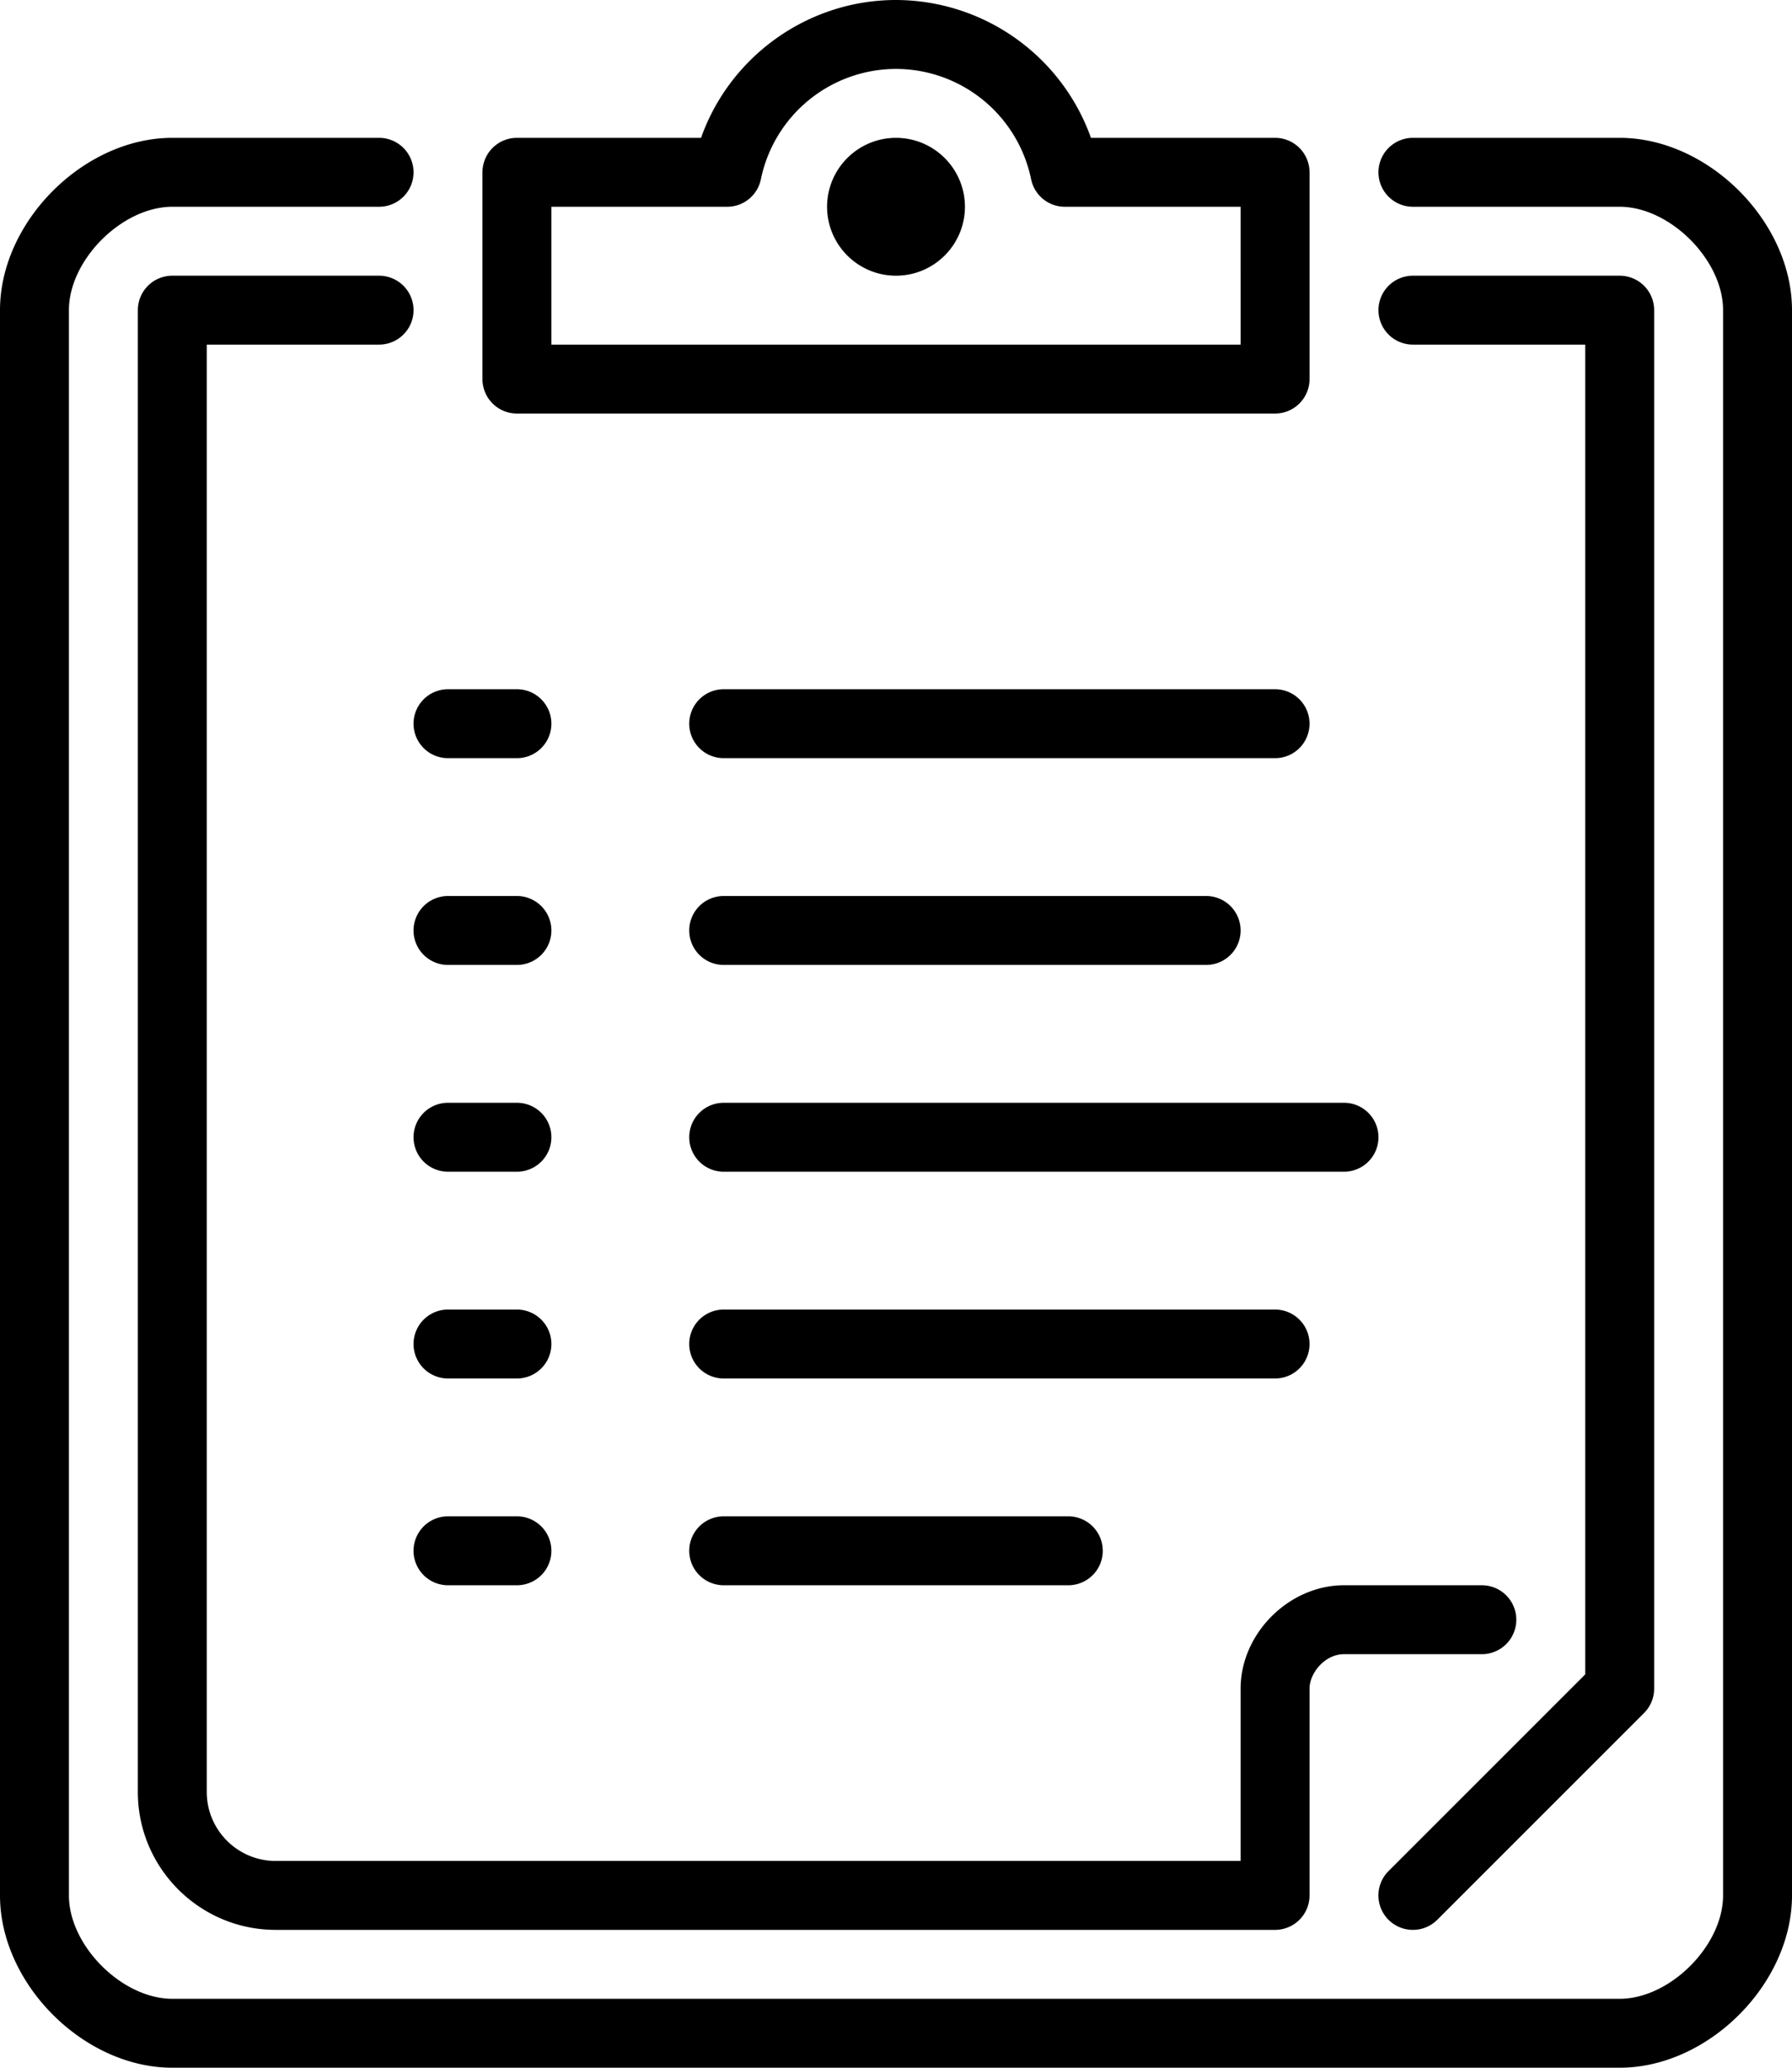 <svg height="60" width="52" xmlns="http://www.w3.org/2000/svg"><path d="M21 46h10a1 1 0 100-2H21a1 1 0 100 2zm0-6h16a1 1 0 100-2H21a1 1 0 100 2zm-1-7a1 1 0 001 1h18a1 1 0 100-2H21a1 1 0 00-1 1zm1-5h14a1 1 0 100-2H21a1 1 0 100 2zm0-6h16a1 1 0 100-2H21a1 1 0 100 2zm-6 22h-2a1 1 0 100 2h2a1 1 0 100-2zm0-6h-2a1 1 0 100 2h2a1 1 0 100-2zm0-6h-2a1 1 0 100 2h2a1 1 0 100-2zm0-6h-2a1 1 0 100 2h2a1 1 0 100-2zm-2-4h2a1 1 0 100-2h-2a1 1 0 100 2zm3-12h20V6h-5.101a.999.999 0 01-.979-.801A4.01 4.01 0 0026 2a4.01 4.01 0 00-3.92 3.199.999.999 0 01-.979.801H16v4zm-2 1V5a1 1 0 011-1h5.343c.835-2.36 3.096-4 5.657-4a6.021 6.021 0 015.657 4H37a1 1 0 011 1v6a1 1 0 01-1 1H15a1 1 0 01-1-1zm12-7c-1.103 0-2 .897-2 2s.897 2 2 2 2-.897 2-2-.897-2-2-2zm15 52a.997.997 0 00.707-.293l6-6A.997.997 0 0048 49V9a1 1 0 00-1-1h-6a1 1 0 100 2h5v38.586l-5.707 5.707A.999.999 0 0041 56zM11 8H5a1 1 0 00-1 1v43c0 2.206 1.794 4 4 4h29a1 1 0 001-1v-6c0-.453.446-1 1-1h4a1 1 0 100-2h-4c-1.598 0-3 1.402-3 3v5H8c-1.103 0-2-.897-2-2V10h5a1 1 0 100-2zm41 1v46c0 2.57-2.43 5-5 5H5c-2.57 0-5-2.43-5-5V9c0-2.57 2.43-5 5-5h6a1 1 0 110 2H5C3.542 6 2 7.542 2 9v46c0 1.458 1.542 3 3 3h42c1.458 0 3-1.542 3-3V9c0-1.458-1.542-3-3-3h-6a1 1 0 110-2h6c2.57 0 5 2.43 5 5z" fill-rule="evenodd"/></svg>
